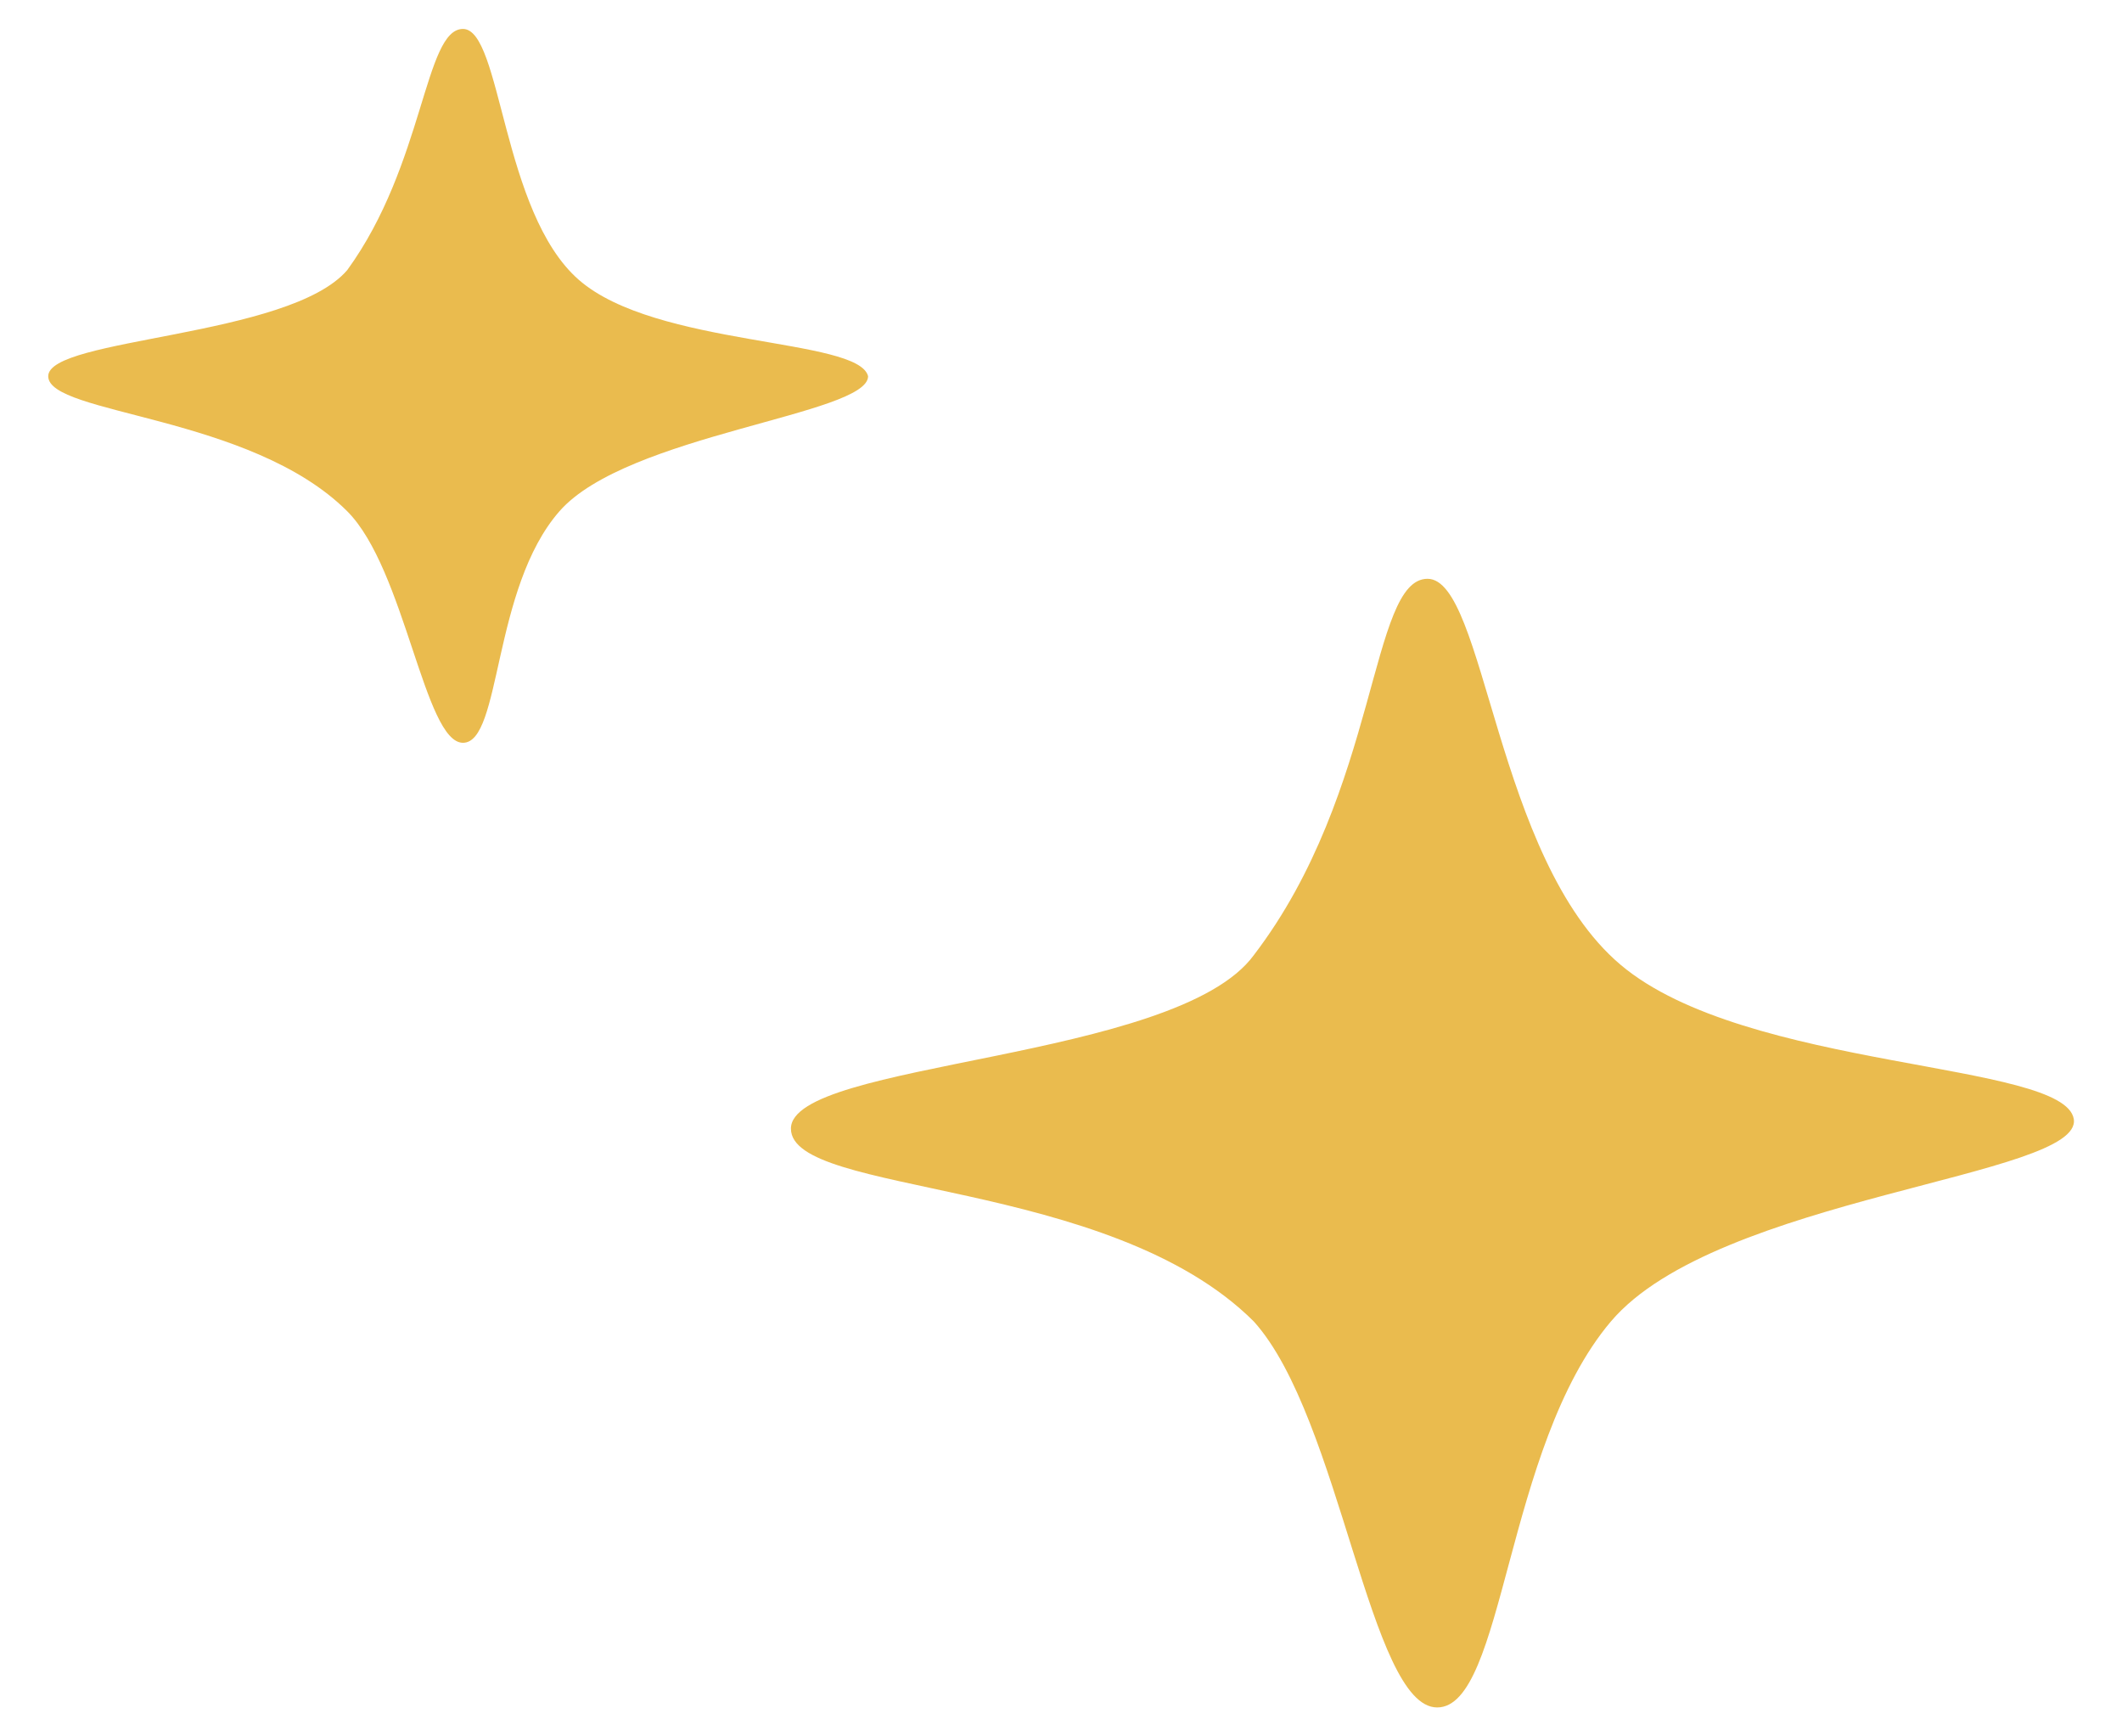 <?xml version="1.0" encoding="utf-8"?>
<!-- Generator: Adobe Illustrator 24.1.0, SVG Export Plug-In . SVG Version: 6.00 Build 0)  -->
<svg version="1.1" id="Layer_1" xmlns="http://www.w3.org/2000/svg" xmlns:xlink="http://www.w3.org/1999/xlink" x="0px" y="0px"
	 viewBox="0 0 22 18" style="enable-background:new 0 0 22 18;" xml:space="preserve">
<style type="text/css">
	.st0{fill:#EABB4E;}
</style>
<g>
	<path id="Path_83_3_" class="st0" d="M3.6,2.8c0.8-1.1,0.8-2.5,1.2-2.5S5.2,2.2,6,2.9s2.9,0.6,3,1c0,0.4-2.5,0.6-3.2,1.4
		s-0.6,2.4-1,2.4S4.2,5.9,3.6,5.3c-1-1-3.1-1-3.1-1.4S3,3.5,3.6,2.8z"/>
	<path id="Path_83_4_" class="st0" d="M13,9.9c1.3-1.7,1.2-3.9,1.8-3.9s0.7,2.9,2,4s4.6,1,4.7,1.6c0.1,0.6-3.7,0.8-4.8,2.1
		s-1.1,4-1.8,4c-0.7,0-1-3-1.9-4c-1.5-1.5-4.8-1.3-4.8-2S12.2,11,13,9.9z"/>
</g>
</svg>
